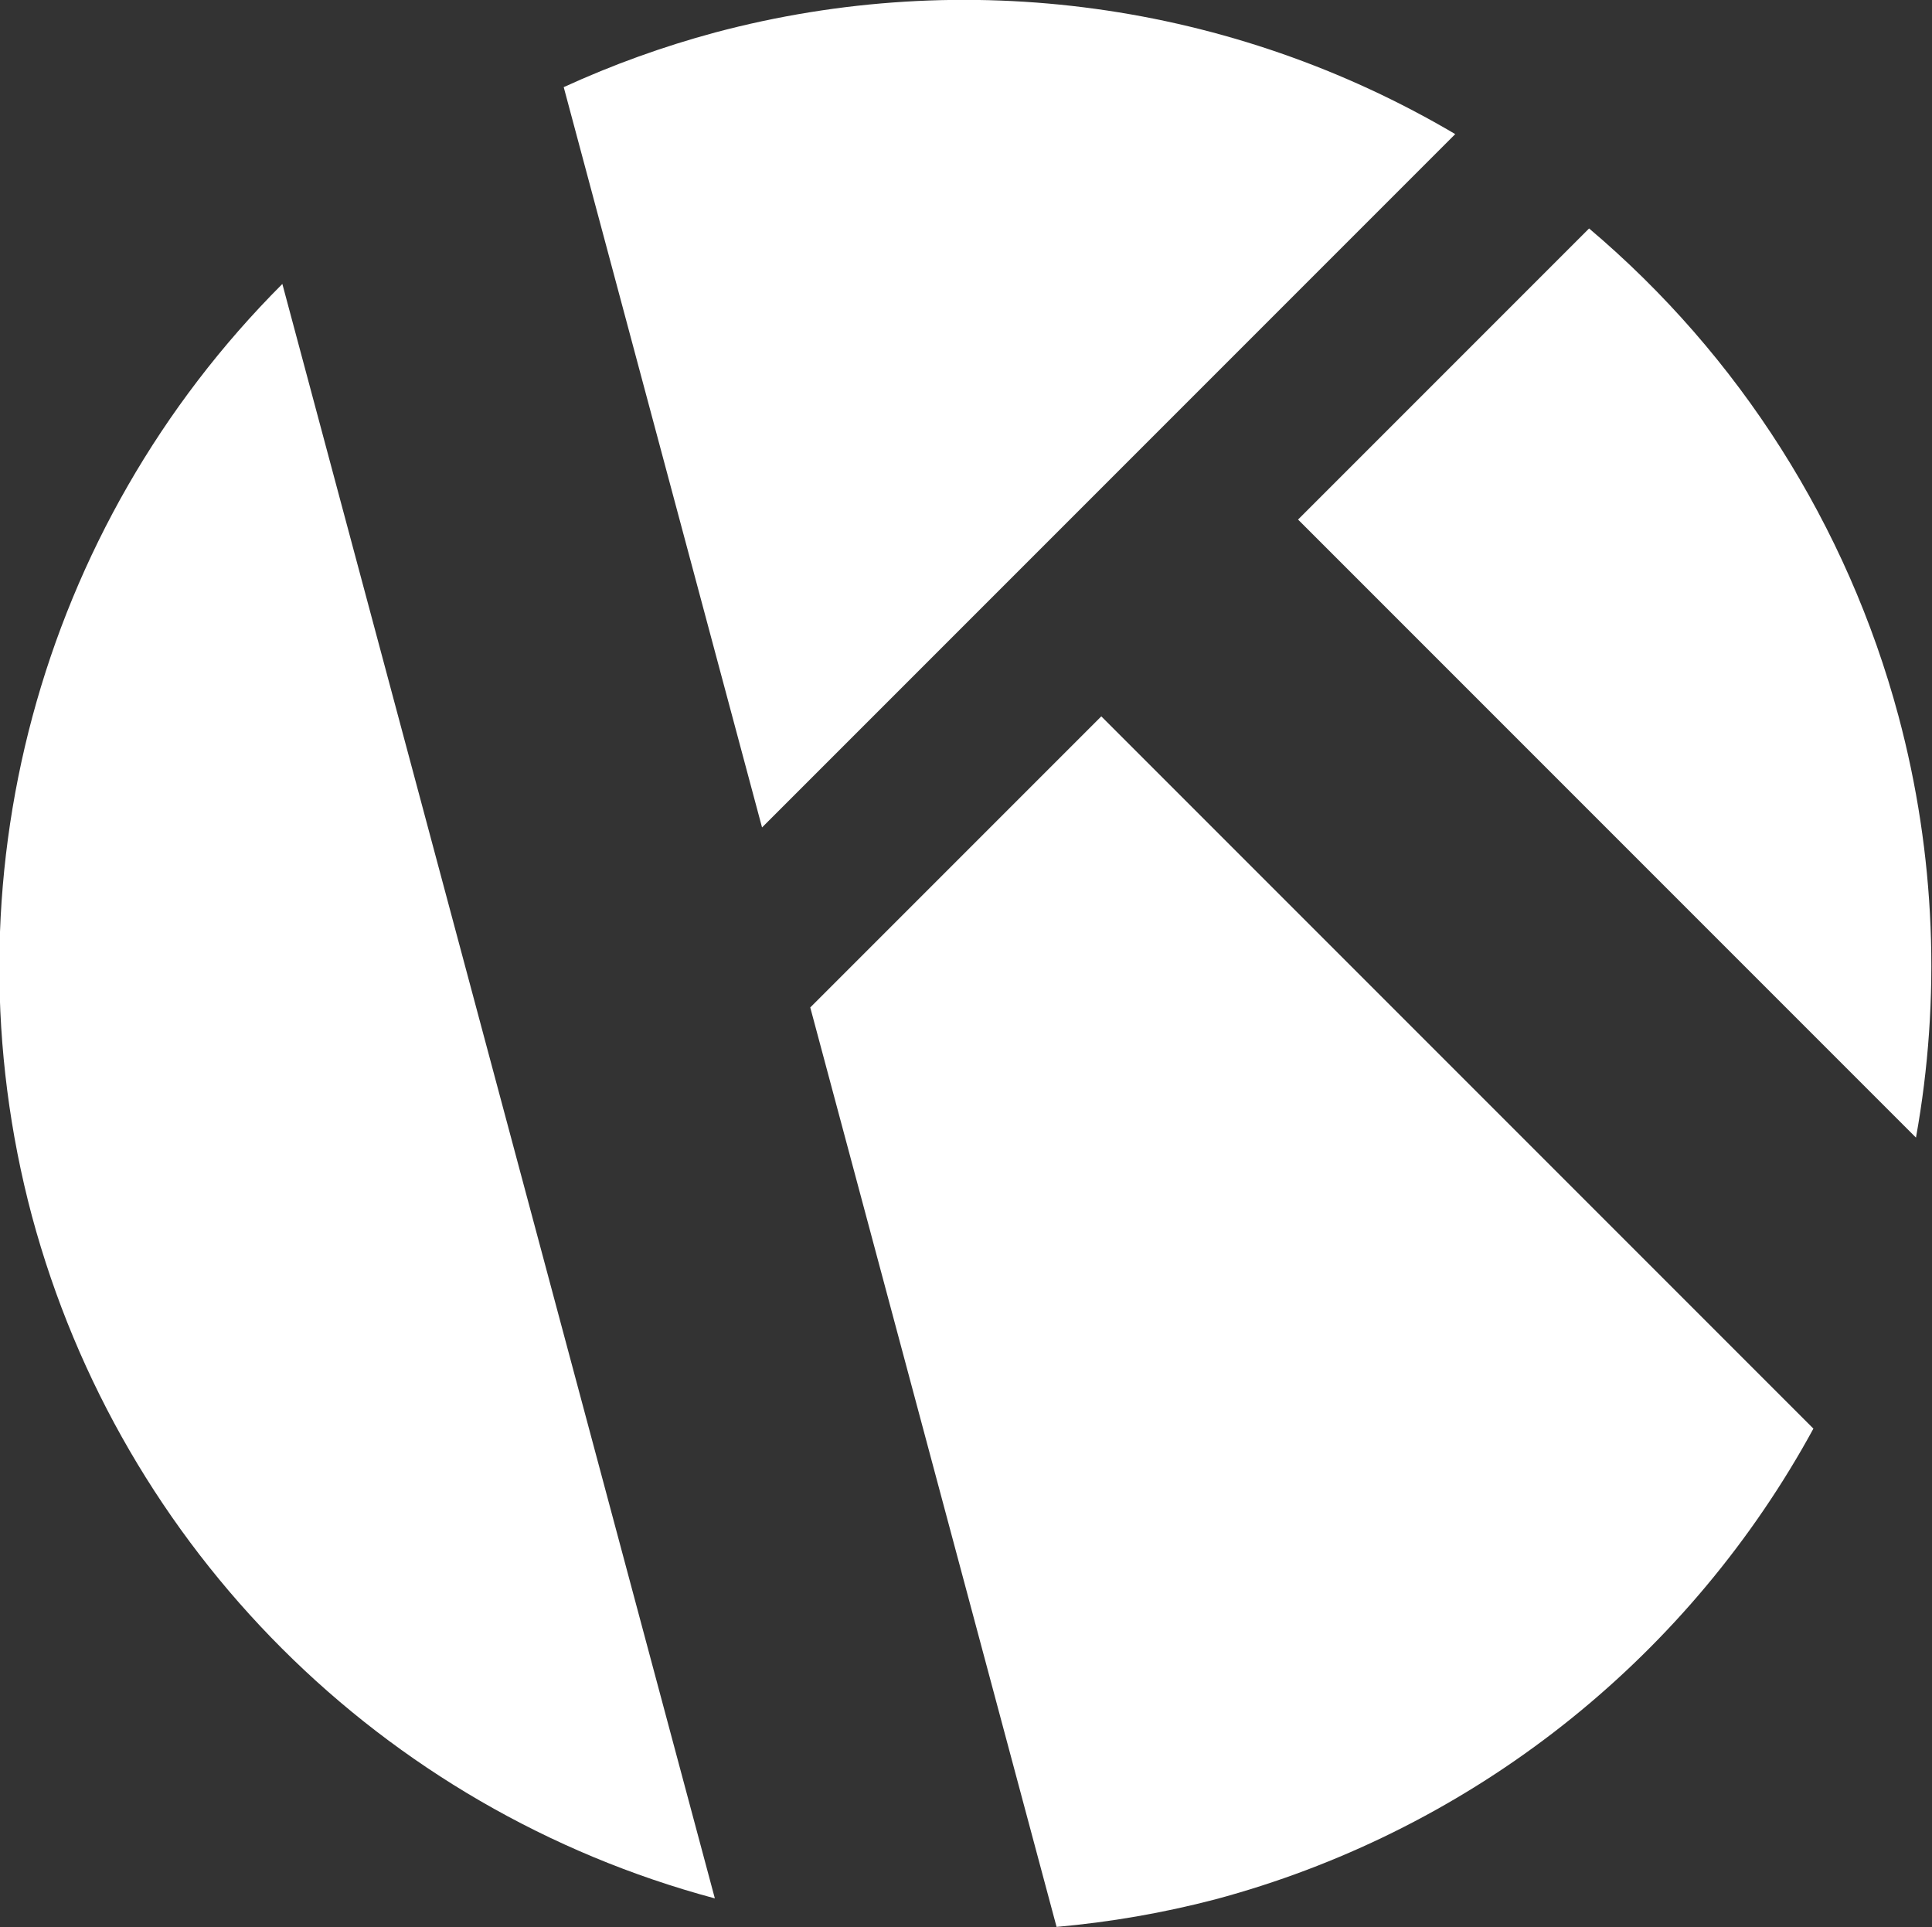 <?xml version="1.0" encoding="UTF-8" standalone="no"?>
<!-- Created with Inkscape (http://www.inkscape.org/) -->

<svg
   xmlns:dc="http://purl.org/dc/elements/1.1/"
   xmlns:cc="http://creativecommons.org/ns#"
   xmlns:rdf="http://www.w3.org/1999/02/22-rdf-syntax-ns#"
   xmlns:svg="http://www.w3.org/2000/svg"
   xmlns="http://www.w3.org/2000/svg"
   xmlns:sodipodi="http://sodipodi.sourceforge.net/DTD/sodipodi-0.dtd"
   xmlns:inkscape="http://www.inkscape.org/namespaces/inkscape"
   width="264.537mm"
   height="263.801mm"
   viewBox="0 0 937.336 934.727"
   id="svg2"
   version="1.1"
   inkscape:version="0.92.2 2405546, 2018-03-11"
   sodipodi:docname="logo.svg">
  <rect x="0" y="0" width="937.336" height="934.727" fill="#333333" stroke="none"/>
  <defs
     id="defs4" />
  <sodipodi:namedview
     id="base"
     pagecolor="#ffffff"
     bordercolor="#666666"
     borderopacity="1.0"
     inkscape:pageopacity="0.0"
     inkscape:pageshadow="2"
     inkscape:zoom="0.28484526"
     inkscape:cx="762.83866"
     inkscape:cy="696.21867"
     inkscape:document-units="px"
     inkscape:current-layer="layer2"
     showgrid="false"
     fit-margin-top="0"
     fit-margin-left="0"
     fit-margin-right="0"
     fit-margin-bottom="0"
     inkscape:snap-bbox="true"
     inkscape:bbox-nodes="false"
     inkscape:snap-nodes="true"
     inkscape:snap-bbox-edge-midpoints="true"
     inkscape:showpageshadow="false"
     showborder="false"
     inkscape:snap-global="true"
     inkscape:object-nodes="true"
     inkscape:snap-midpoints="true"
     inkscape:object-paths="false"
     inkscape:window-width="1920"
     inkscape:window-height="1032"
     inkscape:window-x="0"
     inkscape:window-y="0"
     inkscape:window-maximized="1"
     inkscape:snap-center="true"
     inkscape:snap-smooth-nodes="true" />
  <g
     inkscape:groupmode="layer"
     id="layer2"
     inkscape:label="Layer 2"
     style="display:inline"
     transform="translate(345.376,-1658.722)">
    <path
       inkscape:connector-curvature="0"
       id="path4614"
       d="m -208.388,1796.451 c -118.248,118.248 -164.545,290.537 -121.496,452.128 43.469,161.545 169.736,287.679 331.327,330.977 L -103.495,2187.919 Z m 136.506,-95.462 96.221,359.097 336.315,-336.315 C 252.411,1659.858 123.032,1642.099 1.571,1674.48 c -25.179,6.778 -49.749,15.645 -73.454,26.509 z m 119.616,446.408 119.501,445.989 c 25.987,-2.3 51.735,-6.766 76.98,-13.35 120.084,-32.176 222.469,-110.738 284.629,-218.403 1.903,-3.296 3.761,-6.612 5.579,-9.945 L 188.932,2006.198 Z m 236.659,-236.659 299.793,299.793 c 12.159,-67.359 9.542,-137.215 -8.513,-204.595 -24.773,-92.25 -77.136,-174.731 -150.08,-236.398 z"
       style="display:inline;opacity:1;fill:#ffffff;fill-opacity:1;stroke:none;stroke-width:30.601;stroke-miterlimit:4;stroke-dasharray:none;stroke-opacity:1" />
  </g>
</svg>

